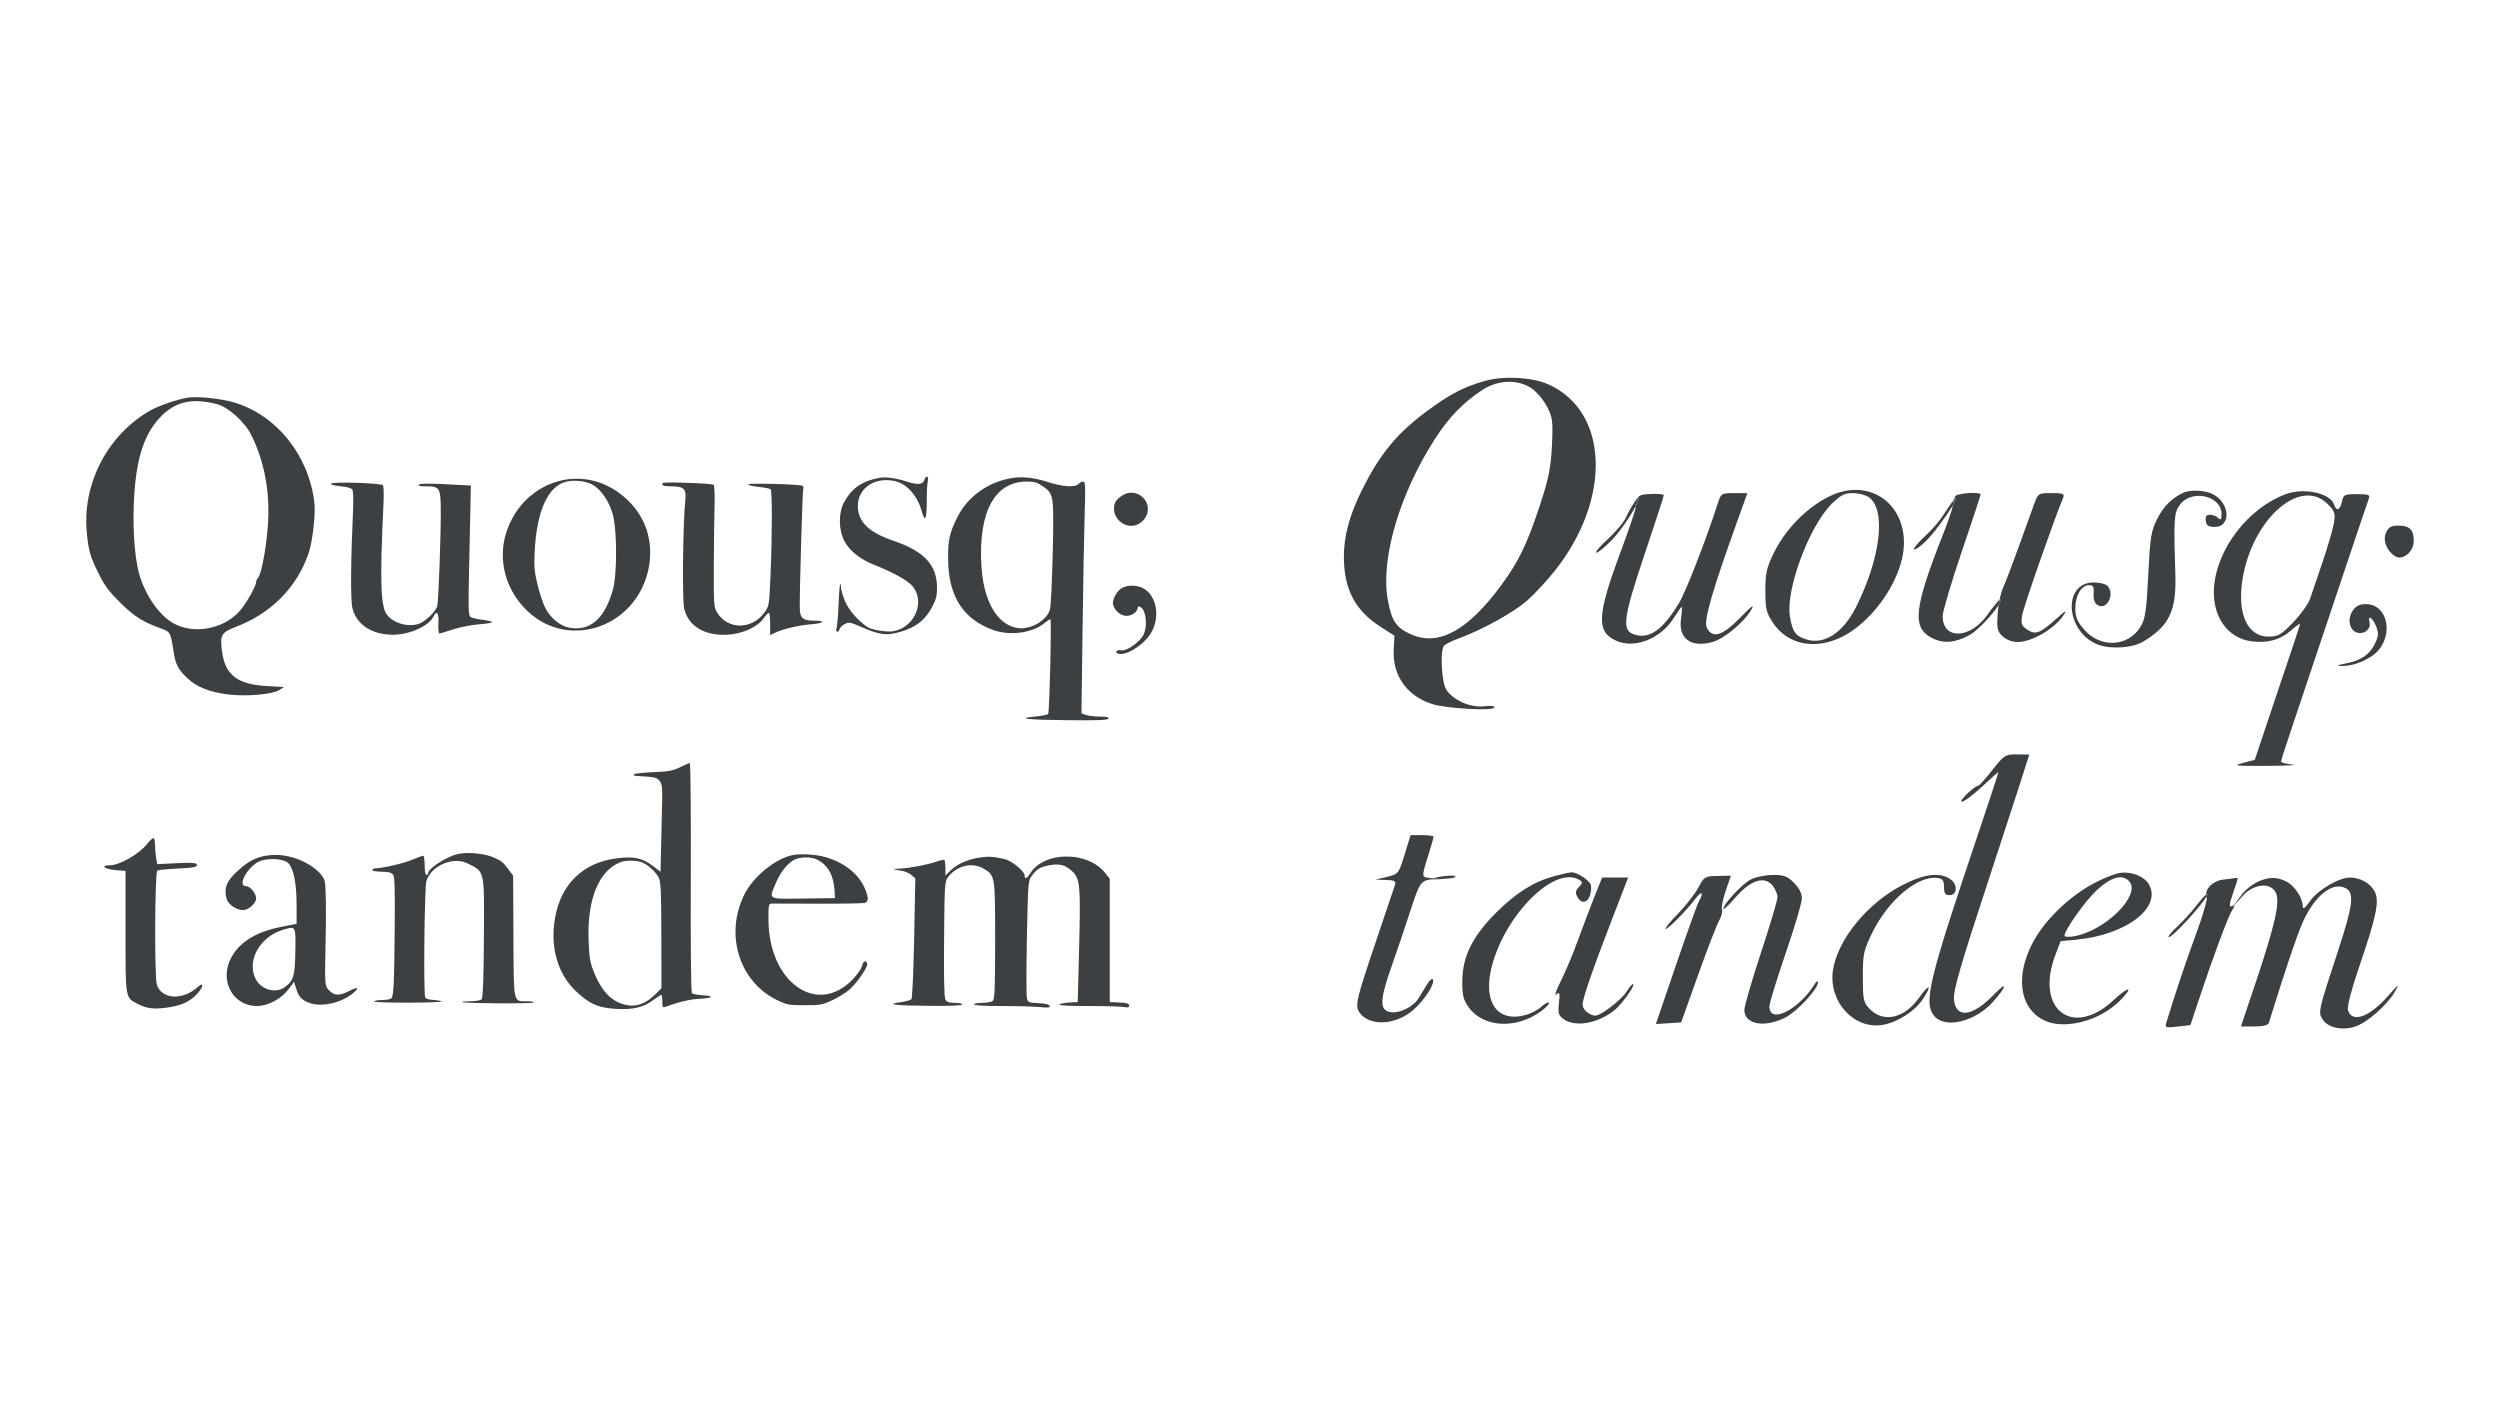 <svg width="1920" height="1080" viewBox="0 0 1920 1080" fill="none" xmlns="http://www.w3.org/2000/svg">
<path fill-rule="evenodd" clip-rule="evenodd" d="M143.647 305.469C135.499 306.896 121.665 311.704 115.327 315.312C82.995 333.712 63.443 370.803 66.557 407.832C67.779 422.372 69.274 427.638 75.937 440.883C80.646 450.243 83.748 454.378 92.59 463.081C103.347 473.668 109.601 477.581 124.232 482.88C130.715 485.228 131.013 485.787 133.201 499.767C134.897 510.602 136.562 513.865 144.008 520.958C151.04 527.654 161.059 531.609 175.466 533.374C189.217 535.058 209.253 533.297 214.461 529.947L218.07 527.626L205.127 526.909C182.638 525.662 173.196 518.626 170.654 501.219C168.69 487.775 169.753 485.766 181.124 481.432C208.242 471.094 227.871 451.29 236.918 425.142C240.044 416.109 242.503 394.775 241.443 385.898C237.108 349.591 212.343 318.739 179.792 309.092C169.22 305.957 151.178 304.15 143.647 305.469ZM166.657 310.397C175.449 312.7 188.118 324.17 193.136 334.37C202.084 352.562 206.523 373.26 206.138 394.993C205.814 413.243 201.21 440.956 197.996 444.005C197.291 444.674 196.714 445.939 196.714 446.815C196.714 450.226 188.65 464.355 183.591 469.809C171.494 482.848 150.236 487.061 134.755 479.489C124.161 474.308 113.837 460.85 108.09 444.731C103.987 433.226 101.88 411.03 102.713 388.082C103.877 355.929 109.407 336.231 121.088 322.625C133.045 308.697 146.441 305.103 166.657 310.397ZM675.611 366.93C662.334 369.25 654.197 374.85 648.217 385.783C643.778 393.9 643.988 407.369 648.691 415.933C652.691 423.221 660.822 429.629 671.344 433.788C685.742 439.478 696.997 445.719 700.712 450.072C711.026 462.156 702.322 482.263 685.666 484.827C680.461 485.629 668.755 483.548 665.642 481.269C657.83 475.547 651.203 467.638 648.647 460.987C647.104 456.973 645.842 452.41 645.842 450.848C645.842 449.284 645.56 448.274 645.214 448.602C644.869 448.929 644.334 455.792 644.026 463.851C643.719 471.909 643.064 480.023 642.573 481.88C642.047 483.865 642.208 485.257 642.962 485.257C643.668 485.257 644.513 484.29 644.84 483.108C645.166 481.927 646.976 480.178 648.859 479.224C652.02 477.622 653.059 477.826 662.33 481.863C675.736 487.701 681.063 488.312 691.613 485.22C703.231 481.815 710.241 476.44 715.402 466.98C718.87 460.624 719.618 457.861 719.618 451.413C719.618 433.861 709.898 423.409 685.966 415.226C667.172 408.799 658.918 400.74 658.83 388.728C658.727 374.57 672.396 365.69 688.11 369.705C696.877 371.943 704.824 381.211 707.958 392.844C710.333 401.661 711.804 398.76 711.746 385.38C711.716 378.404 712.081 371.22 712.559 369.415C713.565 365.615 711.175 364.808 709.931 368.527C708.698 372.217 705.017 372.598 696.597 369.906C687.971 367.149 680.457 366.083 675.611 366.93ZM778.51 366.934C759.461 369.618 743.242 381.026 735.128 397.449C729.217 409.413 728.023 414.869 728.14 429.38C728.37 457.94 739.705 475.662 763.042 483.947C775.324 488.307 791.987 486.258 801.167 479.261C803.927 477.154 806.415 475.433 806.696 475.433C807.727 475.433 806.033 547.311 804.977 548.377C804.376 548.984 800.214 549.813 795.728 550.219C779.335 551.706 788.309 552.814 819.172 553.111C843.533 553.346 850.898 553.065 851.314 551.881C851.703 550.777 849.851 550.346 844.711 550.346C840.783 550.346 835.994 549.777 834.069 549.083L830.568 547.819L831.402 483.688C831.86 448.415 832.595 408.363 833.034 394.686C833.728 373.07 833.579 369.818 831.892 369.818C830.825 369.818 829.227 370.647 828.341 371.66C825.87 374.484 816.196 373.912 805.14 370.288C795.377 367.086 785.899 365.894 778.51 366.934ZM429.798 369.312C410.442 374.25 395.204 389.003 388.815 408.995C382.031 430.218 388.384 453.572 405.262 469.449C437.991 500.242 490.749 480.511 498.488 434.583C501.696 415.545 495.965 397.639 482.451 384.475C467.706 370.111 448.427 364.559 429.798 369.312ZM454.93 372.133C461.358 375.642 467.78 384.929 470.542 394.708C473.995 406.935 474.041 441.442 470.62 453.24C464.31 474.994 453.699 484.47 438.132 482.256C430.75 481.205 423.109 475.15 418.775 466.913C417.152 463.832 414.497 455.868 412.875 449.218C410.396 439.053 410.038 434.944 410.629 423.428C412.21 392.64 420.708 373.633 434.507 370.029C440.66 368.421 449.872 369.371 454.93 372.133ZM254.066 371.595C254.313 372.306 257.844 373.173 261.915 373.522C266.431 373.907 269.796 374.865 270.549 375.978C271.244 377.003 271.508 383.705 271.155 391.309C269.403 428.982 269.155 460.411 270.561 466.626C273.3 478.725 283.788 486.402 298.965 487.415C312.392 488.312 329.084 481.439 332.929 473.432C335.415 468.255 337.178 470.813 336.704 478.913C336.461 483.077 336.796 486.485 337.45 486.485C338.102 486.485 342.869 485.083 348.041 483.369C353.237 481.646 362.025 479.915 367.681 479.501C373.312 479.09 377.918 478.322 377.918 477.796C377.918 477.269 374.57 476.453 370.476 475.984C366.382 475.514 362.227 474.515 361.242 473.766C359.752 472.633 359.592 466.166 360.287 435.54C360.748 415.265 361.229 392.875 361.356 385.783L361.589 372.888L342.39 371.893C329.26 371.214 322.76 371.311 321.822 372.2C320.856 373.118 322.369 373.502 326.934 373.502C337.785 373.502 338.427 374.533 338.528 392.134C338.636 410.845 336.767 461.533 335.83 465.332C334.764 469.647 326.49 477.59 321.397 479.186C313.123 481.776 302.307 478.663 297.272 472.241C292.289 465.883 291.662 446.517 294.517 387.011C294.858 379.919 294.687 373.493 294.138 372.732C292.796 370.871 253.428 369.754 254.066 371.595ZM509.179 370.944C507.381 372.663 509.509 373.502 515.671 373.502C525.364 373.502 527.28 375.477 526.306 384.469C524.506 401.102 523.864 460.175 525.407 467.193C528.401 480.809 541.187 488.54 558.908 487.447C570.185 486.751 581.465 481.704 586.161 475.255C588.02 472.701 589.975 470.593 590.51 470.567C591.044 470.541 591.481 474.404 591.481 479.149V487.776L595.04 486.057C601.057 483.149 613.419 480.207 622.733 479.467C632.857 478.661 634.744 476.661 625.38 476.661C616.466 476.661 614.316 474.739 614.219 466.686C614.064 453.604 616.269 377.754 616.864 375.754C617.199 374.629 617.01 373.437 616.444 373.105C614.354 371.88 574.654 370.815 574.654 371.984C574.654 372.626 578.27 373.511 582.687 373.949C587.106 374.387 591.226 375.225 591.843 375.811C593.154 377.055 593.062 412.505 591.67 443.795C590.712 465.28 590.647 465.647 586.883 470.685C577.127 483.744 558.917 483.66 550.78 470.517C548.287 466.491 548.125 464.341 548.192 436.134C548.231 419.586 548.485 398.717 548.758 389.758C549.036 380.57 548.724 372.97 548.039 372.324C546.864 371.214 510.257 369.913 509.179 370.944ZM800.746 373.358C809.354 379.275 809.442 379.852 808.5 424.273C808.039 445.994 807.06 465.792 806.322 468.271C803.753 476.894 790.888 484.011 781.037 482.257C765.394 479.473 755.041 460.977 753.624 433.284C751.554 392.84 764.092 369.934 788.346 369.845C794.307 369.823 796.51 370.446 800.746 373.358ZM861.958 380.507C857.003 383.747 855.607 386.017 855.563 390.908C855.51 396.756 860.527 402.604 866.51 403.668C872.297 404.699 878.185 401.368 880.559 395.724C885.336 384.358 872.333 373.722 861.958 380.507ZM861.839 451.489C857.594 453.678 853.766 461.024 854.947 464.719C856.465 469.473 860.838 472.977 865.253 472.977C869.364 472.977 873.642 469.9 873.642 466.944C873.642 466.097 874.371 465.631 875.26 465.91C880.362 467.507 881.828 481.959 877.562 488.598C873.958 494.208 864.733 500.296 861.137 499.44C857.851 498.658 855.639 500.871 858.621 501.957C864.494 504.095 878.335 495.481 883.947 486.196C891.123 474.324 888.468 457.855 878.444 452.056C873.593 449.249 866.643 449.012 861.839 451.489ZM522.244 589.262C516.743 591.976 513.612 592.541 501.211 593.061C493.198 593.396 486.641 594.146 486.641 594.727C486.641 595.309 487.37 595.829 488.259 595.883C503.615 596.809 504.14 596.919 506.519 599.699C508.794 602.356 508.902 604.358 508.183 630.785C507.761 646.32 507.402 661.392 507.384 664.278L507.35 669.527L500.859 664.658C493.054 658.805 486.168 657.48 472.915 659.28C447.586 662.722 430.832 679.099 426.295 704.849C422.348 727.247 428.113 747.693 442.154 761.093C452.651 771.11 459.816 774.216 473.927 774.862C486.948 775.458 494.35 773.595 502.103 767.769C504.838 765.713 507.429 764.032 507.86 764.032C508.291 764.032 508.644 766.301 508.644 769.076C508.644 773.376 508.978 773.996 510.909 773.289C521.345 769.464 530.003 767.429 537.427 767.058C547.801 766.54 549.063 764.855 539.452 764.356C535.733 764.163 532.135 763.478 531.454 762.832C530.686 762.104 530.334 728.414 530.527 673.81C530.697 625.492 530.356 585.986 529.771 586.018C529.185 586.048 525.798 587.509 522.244 589.262ZM113.162 647.955C106.504 656.237 91.91 664.557 84.042 664.557C76.695 664.557 80.556 667.586 88.739 668.241L96.404 668.855V715.523C96.404 767.738 96.108 765.984 105.776 771.006C112.645 774.574 117.881 775.233 128.255 773.838C139.097 772.379 145.721 769.38 151.212 763.447C156.504 757.727 156.919 753.535 151.736 758.136C140.114 768.452 124.322 767.544 120.463 756.337C118.576 750.861 118.895 669.708 120.807 668.587C121.572 668.138 128.432 667.463 136.053 667.086C149.951 666.397 152.377 665.802 150.85 663.458C150.318 662.641 144.858 662.458 135.388 662.94L120.749 663.684L119.915 658.902C119.458 656.271 119.077 651.769 119.069 648.899C119.061 646.029 118.502 643.68 117.826 643.68C117.151 643.68 115.051 645.604 113.162 647.955ZM352.032 655.814C343.161 657.662 328.734 666.936 328.734 670.792C328.734 671.416 328.152 671.926 327.44 671.926C326.72 671.926 326.145 668.65 326.145 664.557C326.145 660.505 325.635 657.189 325.012 657.189C324.389 657.189 320.457 658.633 316.275 660.398C309.92 663.081 293.668 666.811 287.639 666.97C286.75 666.994 286.022 667.566 286.022 668.241C286.022 668.917 289.154 669.47 292.982 669.47C297.879 669.47 300.469 670.071 301.719 671.502C303.164 673.155 303.422 681.221 303.109 714.792C302.712 757.342 302.308 765.035 300.379 766.865C299.759 767.453 296.568 767.973 293.284 768.019C290.002 768.066 287.316 768.57 287.316 769.138C287.316 769.707 299.693 770.117 314.82 770.049C330.62 769.979 340.947 769.509 339.089 768.944C337.309 768.404 333.994 767.906 331.723 767.839C329.451 767.771 327.139 767.026 326.584 766.181C325.166 764.02 325.96 682.064 327.451 676.838C330.865 664.877 348.014 657.499 359.242 663.165C372.447 669.826 371.925 667.417 371.625 720.353C371.452 750.993 370.909 766.236 369.954 767.328C369.097 768.308 365.718 768.944 361.365 768.944C357.419 768.944 354.488 769.228 354.853 769.575C355.969 770.634 409.109 770.97 409.791 769.923C410.141 769.385 407.884 768.944 404.775 768.944C393.959 768.944 394.549 771.755 394.309 719.147L394.097 672.54L390.904 668.241C386.222 661.94 385.077 661.023 378.356 658.203C371.756 655.433 359.296 654.301 352.032 655.814ZM204.354 657.169C196.388 658.495 191.098 661.243 183.453 668.027C174.107 676.322 171.842 681.544 173.923 689.993C175.017 694.438 181.424 698.943 186.646 698.943C190.858 698.943 196.714 693.717 196.714 689.958C196.714 686.117 192.053 680.522 188.853 680.522C181.918 680.522 190.276 665.349 199.35 661.466C205.853 658.684 217.77 659.419 221.326 662.822C225.413 666.732 227.777 678.399 227.777 694.651V709.493L216.452 711.724C197.088 715.542 184.745 722.923 177.967 734.738C167.932 752.232 178.351 772.65 197.296 772.617C205.921 772.601 216.046 767.188 221.704 759.564L225.836 754L227.428 759.198C229.477 765.894 231.945 768.387 238.679 770.564C247.957 773.563 263.081 769.832 271.461 762.476C276.151 758.359 274.831 757.729 268.355 760.996C260.656 764.88 256.907 764.829 252.954 760.782C249.379 757.123 249.338 756.634 250.014 726.575C250.614 699.846 250.348 680.376 249.328 676.519C247.971 671.395 240.499 664.896 231.413 660.94C222.265 656.958 213.21 655.695 204.354 657.169ZM606.745 657.174C593.794 660.879 578.671 673.505 572.163 686.049C556.095 717.016 567.458 754.208 597.305 768.337C604.377 771.686 606.229 772.014 618.034 772.014C630.02 772.014 631.637 771.716 639.48 768.055C644.146 765.878 650.108 762.121 652.728 759.707C658.904 754.014 666.907 742.12 666.026 739.941C664.867 737.077 662.919 738.047 662.018 741.936C661.548 743.969 658.31 748.594 654.823 752.214C627.347 780.739 590.186 754.2 590.186 706.054C590.186 694.431 590.283 694.027 593.099 693.939C594.7 693.887 610.863 693.924 629.016 694.02C647.169 694.115 663.041 693.821 664.286 693.367C667.127 692.33 667.152 689.39 664.378 682.696C659.717 671.453 648.831 662.645 634.288 658.35C625.985 655.898 613.126 655.349 606.745 657.174ZM752.23 658.608C743.189 659.972 735.248 663.504 730.193 668.41L726.09 672.392V666.838C726.09 663.782 725.732 660.943 725.296 660.529C724.859 660.115 722.384 660.566 719.795 661.532C713.417 663.912 697.375 666.991 690.735 667.11C684.87 667.215 685.321 667.632 692.534 668.771C695.079 669.171 698.468 670.655 700.064 672.066L702.965 674.631L702.077 720.253C701.588 745.344 700.646 766.516 699.983 767.302C699.321 768.088 695.896 769.107 692.373 769.567C679.527 771.243 686.553 772.26 712.499 772.479C729.996 772.626 739.033 772.271 739.033 771.437C739.033 770.742 736.433 770.172 733.254 770.172C728.779 770.172 727.159 769.612 726.074 767.689C725.123 766.002 724.797 751.062 725.058 721.11C725.428 678.589 725.54 676.89 728.15 673.549C735.116 664.635 746.561 661.94 755.414 667.132C764.266 672.322 764.272 672.359 764.272 722.189C764.272 757.631 763.916 767.263 762.562 768.549C761.607 769.455 758.033 770.172 754.473 770.172C750.964 770.172 748.093 770.725 748.093 771.4C748.093 772.169 756.012 772.628 769.259 772.628C780.901 772.628 794.085 772.991 798.557 773.435C805.226 774.096 806.579 773.93 806.086 772.514C805.676 771.335 802.95 770.67 797.507 770.42C790.092 770.081 789.469 769.826 788.669 766.8C788.195 765.009 788.192 743.98 788.663 720.068C789.494 677.866 789.604 676.478 792.381 672.724C796.44 667.233 798.36 666.067 805.803 664.566C813.466 663.021 817.99 664.189 823.438 669.118C829.456 674.566 829.986 680.321 828.782 727.189L827.694 769.558L821.222 769.939C817.663 770.148 814.198 770.839 813.521 771.474C812.753 772.195 821.076 772.628 835.686 772.628C848.553 772.628 860.901 772.973 863.126 773.396C866.286 773.995 867.17 773.741 867.17 772.229C867.17 770.736 865.473 770.21 859.728 769.927L852.286 769.558V722.195V674.831L848.645 670.289C835.15 653.453 801.829 653.701 791.237 670.715C788.705 674.78 786.923 675.455 786.923 672.349C786.923 669.186 777.1 661.094 771.712 659.818C763.156 657.793 759.245 657.55 752.23 658.608ZM627.463 660.142C635.537 664.129 640.113 671.931 640.858 682.978L641.312 689.733L617.043 690.067C589.023 690.452 590.294 691.181 595.943 677.989C599.349 670.034 604.03 663.998 609.45 660.575C613.547 657.983 622.648 657.766 627.463 660.142ZM492.705 662.18C497.276 663.818 503.068 668.959 505.762 673.768C507.525 676.917 507.837 683.38 507.91 718.217L507.997 758.982L503.467 763.457C496.625 770.215 489.953 773.057 483.037 772.157C470.842 770.571 462.376 762.397 455.862 745.918C453.145 739.046 452.489 734.896 452.027 721.663C450.94 690.472 460.012 668.458 476.548 662.161C480.643 660.602 488.329 660.61 492.705 662.18ZM226.829 730.725C226.499 749.97 225.48 753.297 218.386 758.315C211.158 763.426 199.759 759.711 195.92 750.993C189.72 736.915 199.836 719.459 217.302 714.094C227.258 711.036 227.168 710.878 226.829 730.725Z" fill="#3C4043"/>
<path fill-rule="evenodd" clip-rule="evenodd" d="M1140.57 292.5C1124.13 297.091 1113.2 302.815 1095.14 316.297C1072.62 333.11 1060.08 348.354 1046.35 375.589C1036.44 395.257 1031.92 412.02 1032.09 428.434C1032.34 452.805 1040.94 469.024 1060.11 481.279L1070.91 488.189L1070.36 499.467C1069.4 519.162 1081.2 535.247 1100.82 540.961C1111.91 544.195 1145.94 546.058 1147.51 543.519C1148.34 542.165 1145.61 541.772 1139.86 542.421C1129.27 543.615 1116.1 537.84 1110.74 529.65C1107.18 524.217 1105.87 500.409 1108.89 496.082C1109.73 494.878 1115.1 492.183 1120.81 490.089C1138.25 483.71 1161.85 470.681 1172.4 461.615C1177.91 456.889 1187.55 446.574 1193.84 438.693C1237.99 383.359 1235.69 315.784 1188.95 295.109C1176.66 289.67 1154.9 288.497 1140.57 292.5ZM1176.13 298.151C1180.01 300.734 1185.37 307.051 1188.04 312.187C1192.43 320.647 1192.79 323.485 1191.88 342.32C1191.06 359.239 1189.33 367.787 1182.59 388.199C1172.68 418.166 1166.32 431.308 1152.84 449.595C1127.26 484.303 1104.85 496.537 1083.84 487.247C1072.2 482.094 1068.74 476.967 1065.79 460.428C1060.17 428.964 1074.99 378.855 1102.43 336.502C1112.95 320.271 1123.88 309.026 1138.38 299.519C1150.35 291.666 1165.54 291.115 1176.13 298.151ZM1417.68 376.911C1398 380.41 1373.92 401.018 1362.57 424.076C1356.7 435.992 1355.78 440.041 1355.78 453.67C1355.78 467.514 1356.5 470.554 1361.64 478.329C1372.83 495.238 1394.36 499.459 1415.19 488.831C1435.77 478.335 1455.32 452.672 1460.79 428.97C1468.09 397.361 1446.87 371.723 1417.68 376.911ZM1677.03 378.333C1668.12 382.371 1661.68 388.732 1656.85 398.265C1652.05 407.726 1651.3 412.359 1649.84 441.644C1648.46 469.467 1647.55 475.495 1643.86 481.46C1634.32 496.907 1613.17 497.903 1600.61 483.496C1595.34 477.447 1593.85 473.86 1593.85 467.194C1593.85 457.32 1598.54 449.404 1604.38 449.404C1607.63 449.404 1608.32 450.668 1607.9 455.87C1607.56 460.064 1608.59 463.127 1610.83 464.587C1618 469.242 1624.71 456.139 1618.39 449.82C1617.02 448.447 1612.38 447.324 1608.08 447.324C1583.66 447.324 1586.28 485.546 1611.34 495.075C1621.03 498.758 1637.79 497.672 1645.84 492.842C1666.01 480.734 1671.54 469.192 1670.67 441.086C1669.32 398.109 1669.61 393.753 1674.18 387.611C1683.21 375.474 1706.14 380.631 1706.14 394.799C1706.14 399.103 1705.58 399.777 1703.64 397.837C1702.27 396.465 1699.4 395.342 1697.26 395.342C1694.42 395.342 1693.55 396.6 1694.04 400.02C1694.56 403.676 1696.05 404.699 1700.89 404.699C1713.67 404.699 1712.7 386.366 1699.56 379.57C1693.64 376.51 1682.41 375.894 1677.03 378.333ZM1755.42 379.508C1726.73 390.175 1702.77 421.148 1700.4 450.628C1698.62 472.827 1710.34 489.996 1728.97 492.497C1741.21 494.138 1751.18 491.476 1759.2 484.434C1763.18 480.94 1766.44 478.558 1766.44 479.136C1766.44 479.716 1763.47 488.935 1759.83 499.625C1756.2 510.315 1748.39 533.563 1742.46 551.289L1731.69 583.518L1722.55 585.951C1714.4 588.12 1716.45 588.361 1741.49 588.186C1756.92 588.078 1765.58 587.631 1760.72 587.195C1755.86 586.756 1751.88 585.691 1751.88 584.826C1751.88 583.963 1755.67 572.086 1760.3 558.436C1764.93 544.785 1779.81 500.398 1793.36 459.8C1806.92 419.202 1818.6 384.527 1819.32 382.745C1820.41 380.071 1818.83 379.508 1810.25 379.508C1800.55 379.508 1799.77 379.897 1798.58 385.345C1797.13 391.946 1794.32 392.976 1792.59 387.54C1789.79 378.699 1769.43 374.301 1755.42 379.508ZM1257.39 383.424C1256.65 385.376 1255.99 387.81 1256.08 388.936C1256.09 389.129 1256.13 389.284 1256.19 389.391C1256.62 390.121 1251.27 406.013 1244.31 424.708C1226.28 473.122 1225.84 485.656 1241.92 492.374C1255.92 498.226 1275.53 490.316 1285.29 474.879C1288.36 470.018 1291.19 466.038 1291.58 466.038C1291.96 466.038 1291.7 470.265 1290.99 475.432C1288.93 490.451 1298.57 497.554 1315.02 493.127C1324.06 490.69 1339.37 478 1345.04 468.234C1347.78 463.516 1345.4 465.217 1336.62 474.243C1322.75 488.511 1314.87 490.805 1310.76 481.772C1308.38 476.553 1315.01 453.627 1334.7 398.981L1342 378.707H1331.9C1322.05 378.707 1321.73 378.905 1319.3 386.505C1310.75 413.267 1294.89 454.076 1289.6 462.919C1276.85 484.23 1266.17 491.499 1254.25 486.968C1245.47 483.629 1246.91 473.713 1263.24 425.12C1271.23 401.307 1277.78 381.167 1277.79 380.365C1277.8 379.56 1273.48 379.092 1268.2 379.325C1261.57 379.616 1259.16 380.081 1257.84 382.46C1257.67 382.752 1257.53 383.072 1257.39 383.424ZM1435.21 381.833C1448.73 391.306 1444.46 428.241 1425.44 466.177C1415.43 486.157 1400.83 495.566 1386.95 490.983C1378.72 488.268 1376.6 485.23 1374.64 473.316C1371.31 453.059 1389.33 404.414 1406.55 387.197C1413.48 380.261 1416.47 378.707 1422.89 378.707C1427.21 378.707 1432.75 380.113 1435.21 381.833ZM1501.43 381.307C1501.27 381.829 1501.06 382.629 1500.83 383.572C1500.5 384.882 1500.15 386.468 1499.84 387.978C1499.76 388.36 1499.68 388.737 1499.61 389.104C1499.05 391.963 1495.65 401.788 1492.04 410.937C1469.89 467.123 1468.3 482.011 1483.61 489.929C1492.41 494.477 1501.51 493.801 1512.48 487.783C1519.06 484.179 1530.65 471.615 1534.97 464.637C1536.38 462.352 1537.02 460.666 1536.44 460.089C1536.35 459.999 1536.09 460.155 1535.71 460.498C1533.86 462.155 1529.12 468.172 1526.63 471.762C1513.39 490.867 1491.97 491.69 1491.97 473.095C1491.97 469.723 1498.52 447.63 1506.52 423.999C1514.53 400.37 1521.08 380.512 1521.08 379.872C1521.08 377.398 1502.21 378.774 1501.43 381.307ZM1562.06 387.544C1560.28 392.404 1554.96 407.142 1550.24 420.293C1545.52 433.445 1540.17 447.447 1538.34 451.408C1537.41 453.427 1536.47 456.768 1535.71 460.498C1535.44 461.842 1535.19 463.236 1534.97 464.637C1534.61 466.978 1534.34 469.339 1534.2 471.517C1533.48 482.789 1533.96 484.972 1538.02 488.746C1540.81 491.345 1545.44 493.069 1549.64 493.069C1560.52 493.069 1578.19 482.697 1584.89 472.38C1587.6 468.196 1586.54 468.687 1579.84 474.702C1566.81 486.413 1563.36 487.767 1557.09 483.658C1552.49 480.641 1551.97 479.169 1553.06 472.326C1554.05 466.136 1577.23 399.733 1584.47 382.346C1585.79 379.165 1584.68 378.707 1575.65 378.707C1565.38 378.707 1565.29 378.768 1562.06 387.544ZM1787.57 387.043C1793.2 392.678 1793.68 394.159 1792.37 401.912C1791.57 406.649 1787.7 419.973 1783.78 431.524C1779.85 443.072 1775.52 455.797 1774.16 459.8C1772.8 463.803 1766.95 471.991 1761.15 477.994C1751.87 487.602 1749.61 488.91 1742.25 488.91C1726.09 488.91 1718.12 471.638 1722.18 445.391C1729.35 399.091 1766.48 365.957 1787.57 387.043ZM1492.19 396.02C1489.77 399.943 1483.51 407.096 1478.28 411.912C1473.06 416.73 1469.33 421.223 1470.01 421.899C1470.69 422.574 1474.59 419.917 1478.68 415.993C1484.79 410.136 1495.1 395.995 1499.84 387.978C1501.68 384.862 1502.67 382.671 1502.25 382.251C1502.12 382.115 1501.58 382.642 1500.83 383.572C1498.5 386.423 1494.02 393.061 1492.19 396.02ZM1248.68 397.456C1247.25 400.906 1240.98 408.392 1234.74 414.091C1228.51 419.79 1224.59 424.452 1226.03 424.452C1227.48 424.452 1232.93 419.952 1238.16 414.453C1244.73 407.532 1252.39 396.097 1256.08 388.936C1258.02 385.164 1258.85 382.577 1257.84 382.46C1257.81 382.457 1257.79 382.456 1257.76 382.456C1256.69 382.456 1250.11 394.007 1248.68 397.456ZM1832.51 409.051C1829.79 415.006 1832.92 423.098 1839.52 427.222C1845.25 430.8 1853.77 423.77 1853.77 415.463C1853.77 406.822 1850.58 403.659 1841.87 403.659C1836.45 403.659 1834.43 404.823 1832.51 409.051ZM1806.8 469.142C1802.61 475.545 1804.32 483.957 1810.21 485.825C1815.58 487.532 1821.1 483.113 1819.8 478.14C1818.17 471.908 1821.87 473.867 1824.72 480.743C1826.95 486.132 1826.84 488.226 1824.01 494.156C1819.9 502.783 1813.45 507.198 1801.54 509.537C1794.33 510.953 1793.73 511.35 1798.67 511.442C1809.23 511.635 1823.08 505.06 1828.24 497.402C1837.96 482.972 1831.73 463.959 1817.28 463.959C1812.03 463.959 1809.32 465.298 1806.8 469.142ZM1530.2 591.316C1525.03 597.893 1520.16 603.309 1519.38 603.357C1516.26 603.542 1503.72 615.748 1506.65 615.748C1508.35 615.748 1515.27 610.601 1522.03 604.311C1528.78 598.022 1534.52 592.875 1534.78 592.875C1535.04 592.875 1528.38 613.227 1519.99 638.1C1481.13 753.241 1477.1 769.867 1485.47 780.197C1493.69 790.348 1516.89 784.782 1530.68 769.345C1541.43 757.31 1542.04 752.732 1531.42 763.756C1514.94 780.867 1502.13 782.518 1500.66 767.719C1499.97 760.748 1505.56 741.591 1529.53 668.77C1541.53 632.284 1558.51 579.998 1558.51 579.497C1558.51 579.422 1554.25 579.36 1549.05 579.36C1540.01 579.36 1539.17 579.89 1530.2 591.316ZM1078.72 656.335C1074.17 671.109 1074.01 671.304 1065.24 673.413L1056.36 675.548L1064.4 675.798C1071.04 676.004 1072.24 676.679 1071.31 679.686C1070.69 681.686 1064.47 700.167 1057.48 720.752C1041.46 767.975 1040.43 772.375 1044.13 777.663C1051.69 788.448 1071.94 787.446 1085.41 775.621C1093.85 768.216 1101.76 756.127 1100.55 752.501C1100.06 751.021 1098.24 752.333 1096.22 755.622C1094.31 758.745 1091.29 763.675 1089.52 766.58C1085.26 773.564 1073.91 778.877 1066.97 777.134C1059.39 775.232 1059.83 767.337 1068.94 741.545C1072.99 730.109 1079.16 711.863 1082.67 700.999C1090 678.295 1091.06 676.598 1098.61 675.442L1104.18 674.592L1098.46 674.28C1091.64 673.908 1091.62 673.758 1096.88 656.999C1099.15 649.75 1101.02 643.273 1101.03 642.606C1101.05 641.938 1097.07 641.392 1092.19 641.392H1083.32L1078.72 656.335ZM1193.59 672.903C1177.87 677.168 1164.42 685.614 1149.16 700.795C1131.09 718.769 1123.25 734.44 1123.05 752.981C1122.92 764.066 1123.79 767.755 1127.88 773.489C1139.18 789.327 1164.66 790.65 1183.85 776.396C1187.64 773.579 1190.21 770.743 1189.56 770.09C1188.91 769.439 1186.27 770.847 1183.7 773.221C1181.14 775.594 1175.64 778.453 1171.5 779.573C1149.74 785.46 1138.7 769.541 1145.67 742.331C1156.02 701.935 1194.48 664.066 1213.16 675.891C1215.64 677.461 1215.56 678.283 1212.64 681.202C1210.01 683.832 1209.7 685.61 1211.34 688.666C1215.77 696.944 1222.77 691.293 1221.91 680.135C1221.64 676.675 1211.32 669.724 1206.79 669.947C1205.25 670.021 1199.31 671.352 1193.59 672.903ZM1625.04 671.155C1606.53 677.191 1589.59 688.536 1574.78 704.833C1548.01 734.288 1545.42 770.99 1569.25 783.312C1584.7 791.299 1612.17 784.433 1627.96 768.638C1639.18 757.427 1635.28 756.853 1623.4 767.967C1591.64 797.672 1562.64 775.188 1578.59 733.228L1582.54 722.831L1594.95 721.632C1632.39 718.018 1659.66 697.645 1650.79 679.911C1647.04 672.402 1634.4 668.104 1625.04 671.155ZM1101.32 674.436C1097.14 675.775 1095.12 675.416 1098.46 675.466C1100.75 675.499 1114.37 674.952 1116.66 673.968C1121.95 671.691 1108.43 672.159 1101.32 674.436ZM1304.28 681.718C1301.72 686.55 1294.6 695.674 1288.45 701.991C1282.3 708.305 1278.13 713.475 1279.18 713.475C1281.32 713.475 1295.48 699.044 1302.41 689.802C1306.96 683.743 1308.72 685.516 1304.78 692.191C1303.61 694.177 1295.69 716.203 1287.17 741.138L1271.69 786.473L1281.41 785.843L1291.12 785.21L1304.12 748.823C1311.27 728.809 1318.56 709.946 1320.34 706.904C1322.11 703.862 1323.07 700.092 1322.47 698.527C1321.87 696.961 1323.17 690.471 1325.36 684.105L1329.34 672.529L1319.13 672.729C1309.32 672.92 1308.74 673.269 1304.28 681.718ZM1344.74 675.374C1338.14 678.623 1323.55 694.249 1323.55 698.059C1323.55 699.065 1327.8 695.025 1333 689.084C1344.63 675.785 1355.13 672.471 1361.34 680.137C1363.42 682.716 1365.13 686.689 1365.13 688.968C1365.13 691.247 1359.4 710.508 1352.4 731.77C1345.39 753.031 1339.66 772.745 1339.66 775.577C1339.66 786.683 1354.84 789.589 1370.97 781.572C1380.05 777.06 1396.45 759.363 1396.2 754.354C1396.13 753.027 1394.96 753.724 1393.6 755.901C1381.15 775.808 1358.89 786.76 1358.89 772.98C1358.89 770.501 1364.51 752.143 1371.37 732.188C1378.23 712.233 1383.85 693.237 1383.85 689.974C1383.85 686.192 1381.64 681.842 1377.77 677.966C1372.71 672.907 1370.01 671.897 1361.65 671.937C1356.13 671.961 1348.52 673.508 1344.74 675.374ZM1461.18 679.686C1434.05 693.674 1411.17 721.732 1407.69 745.271C1404.14 769.329 1423.98 790.939 1446.08 787.082C1457.35 785.113 1470.64 776.567 1476.73 767.378C1484.19 756.1 1481.78 755.027 1473.95 766.141C1462.53 782.337 1446.24 785.901 1435.57 774.533C1431.11 769.78 1430.63 767.424 1430.65 750.21C1430.66 732.777 1431.27 729.909 1437.74 716.635C1450.09 691.293 1472.84 672.157 1488.06 674.309C1492.02 674.868 1493.01 676.259 1493.01 681.246C1493.01 686.097 1493.93 687.483 1497.17 687.483C1503.29 687.483 1503.75 679.335 1497.86 675.209C1489.88 669.614 1477.87 671.08 1461.18 679.686ZM1224.79 688.003C1221.69 695.722 1215.97 710.828 1212.07 721.571C1208.18 732.313 1202.11 746.76 1198.6 753.676C1195.09 760.589 1193.58 765.112 1195.25 763.725C1197.86 761.563 1198.14 762.498 1197.26 770.323C1196.38 778.157 1196.92 779.923 1201.09 782.846C1210.16 789.194 1227.78 785.853 1240.46 775.382C1245.61 771.127 1255.61 757.13 1254.38 755.901C1253.76 755.279 1251.53 757.708 1249.41 761.296C1245.85 767.351 1229.55 780.012 1225.33 780.012C1220.89 780.012 1215.42 775.38 1215.42 771.618C1215.42 766.8 1223.11 744.593 1238.96 703.598L1250.42 673.968H1240.42H1230.42L1224.79 688.003ZM1635.42 677.06C1644.33 687.802 1616.27 715.269 1592.42 719.139C1588.64 719.754 1585.54 719.554 1585.54 718.698C1585.54 714.358 1601.25 692.168 1610.35 683.657C1621.34 673.373 1630.38 670.995 1635.42 677.06ZM1707.66 675.484C1700.21 676.263 1694.13 681.796 1694.34 686.959C1694.36 687.507 1694.45 688.051 1694.62 688.584C1694.66 688.699 1694.7 688.813 1694.74 688.926C1695.39 690.615 1691.8 703.145 1686.76 716.77C1679.15 737.347 1671.25 760.891 1663.77 785.306C1662.55 789.28 1663.12 789.485 1672.34 788.425L1682.22 787.29L1688.09 769.616C1699.64 734.839 1711.08 704.033 1714.3 699.001C1715.75 696.724 1716.29 695.382 1715.86 695.195C1715.79 695.164 1715.7 695.164 1715.58 695.197C1715.42 695.239 1715.22 695.334 1714.97 695.485C1711.58 697.574 1711.69 695.131 1715.49 684.364C1719.09 674.17 1719.14 673.849 1717.05 674.317C1716.19 674.511 1711.97 675.035 1707.66 675.484ZM1734.21 677.064C1730.78 678.58 1725.63 682.435 1722.77 685.631L1715.58 695.197L1714.3 696.897L1715.86 695.195L1724.49 685.824C1733.7 678.347 1743.86 678.181 1747.74 685.442C1751.36 692.208 1747.42 709.807 1732.04 755.58L1721.03 788.329H1731.32C1737.74 788.329 1741.92 787.352 1742.42 785.73C1754.34 747.091 1764.09 718.155 1768.55 708.204C1777.77 687.656 1791.54 676.804 1801.59 682.181C1808.32 685.783 1807.13 695.268 1795.5 730.6C1780.27 776.912 1780.16 777.399 1783.97 783.206C1787.98 789.323 1799.01 791.648 1808.75 788.431C1817.93 785.402 1833.28 771.967 1839.15 761.827C1843.12 754.963 1842.47 755.372 1833.76 765.21C1819.36 781.478 1805.91 785.976 1803.16 775.446C1802.54 773.088 1806.23 758.916 1811.38 743.88C1825.1 703.771 1827.58 692.023 1823.82 684.76C1820.51 678.359 1812.74 673.968 1804.74 673.968C1796.28 673.968 1780.28 683.377 1774.19 691.929C1770.33 697.36 1768.52 698.722 1768.52 696.192C1768.52 689.739 1762.44 680.395 1756.11 677.122C1748.82 673.357 1742.63 673.34 1734.21 677.064ZM1686.18 696.264C1682.9 700.583 1676.45 707.615 1671.86 711.89C1667.27 716.163 1664.49 719.673 1665.68 719.688C1668.71 719.724 1690.32 695.936 1694.62 688.584C1695.26 687.496 1695.52 686.768 1695.28 686.531C1695.16 686.402 1694.82 686.571 1694.34 686.959C1692.56 688.4 1688.77 692.86 1686.18 696.264Z" fill="#3C4043"/>
<path d="M1257.39 383.424C1256.65 385.376 1255.99 387.81 1256.08 388.936C1258.02 385.164 1258.85 382.577 1257.84 382.46C1257.67 382.752 1257.53 383.072 1257.39 383.424Z" fill="#3C4043"/>
<path d="M1500.83 383.572C1500.5 384.882 1500.15 386.468 1499.84 387.978C1501.68 384.862 1502.67 382.671 1502.25 382.251C1502.12 382.115 1501.58 382.642 1500.83 383.572Z" fill="#3C4043"/>
<path d="M1534.97 464.637C1536.38 462.352 1537.02 460.666 1536.44 460.089C1536.35 459.999 1536.09 460.155 1535.71 460.498C1535.44 461.842 1535.19 463.236 1534.97 464.637Z" fill="#3C4043"/>
<path d="M1694.34 686.959C1694.36 687.507 1694.45 688.051 1694.62 688.584C1695.26 687.496 1695.52 686.768 1695.28 686.531C1695.16 686.402 1694.82 686.571 1694.34 686.959Z" fill="#3C4043"/>
<path d="M1715.86 695.195C1715.79 695.164 1715.7 695.164 1715.58 695.197L1714.3 696.897L1715.86 695.195Z" fill="#3C4043"/>
<path d="M1098.46 675.466C1098.51 675.458 1098.56 675.45 1098.61 675.442L1104.18 674.592L1101.32 674.436C1097.14 675.775 1095.12 675.416 1098.46 675.466Z" fill="#3C4043"/>
</svg>
